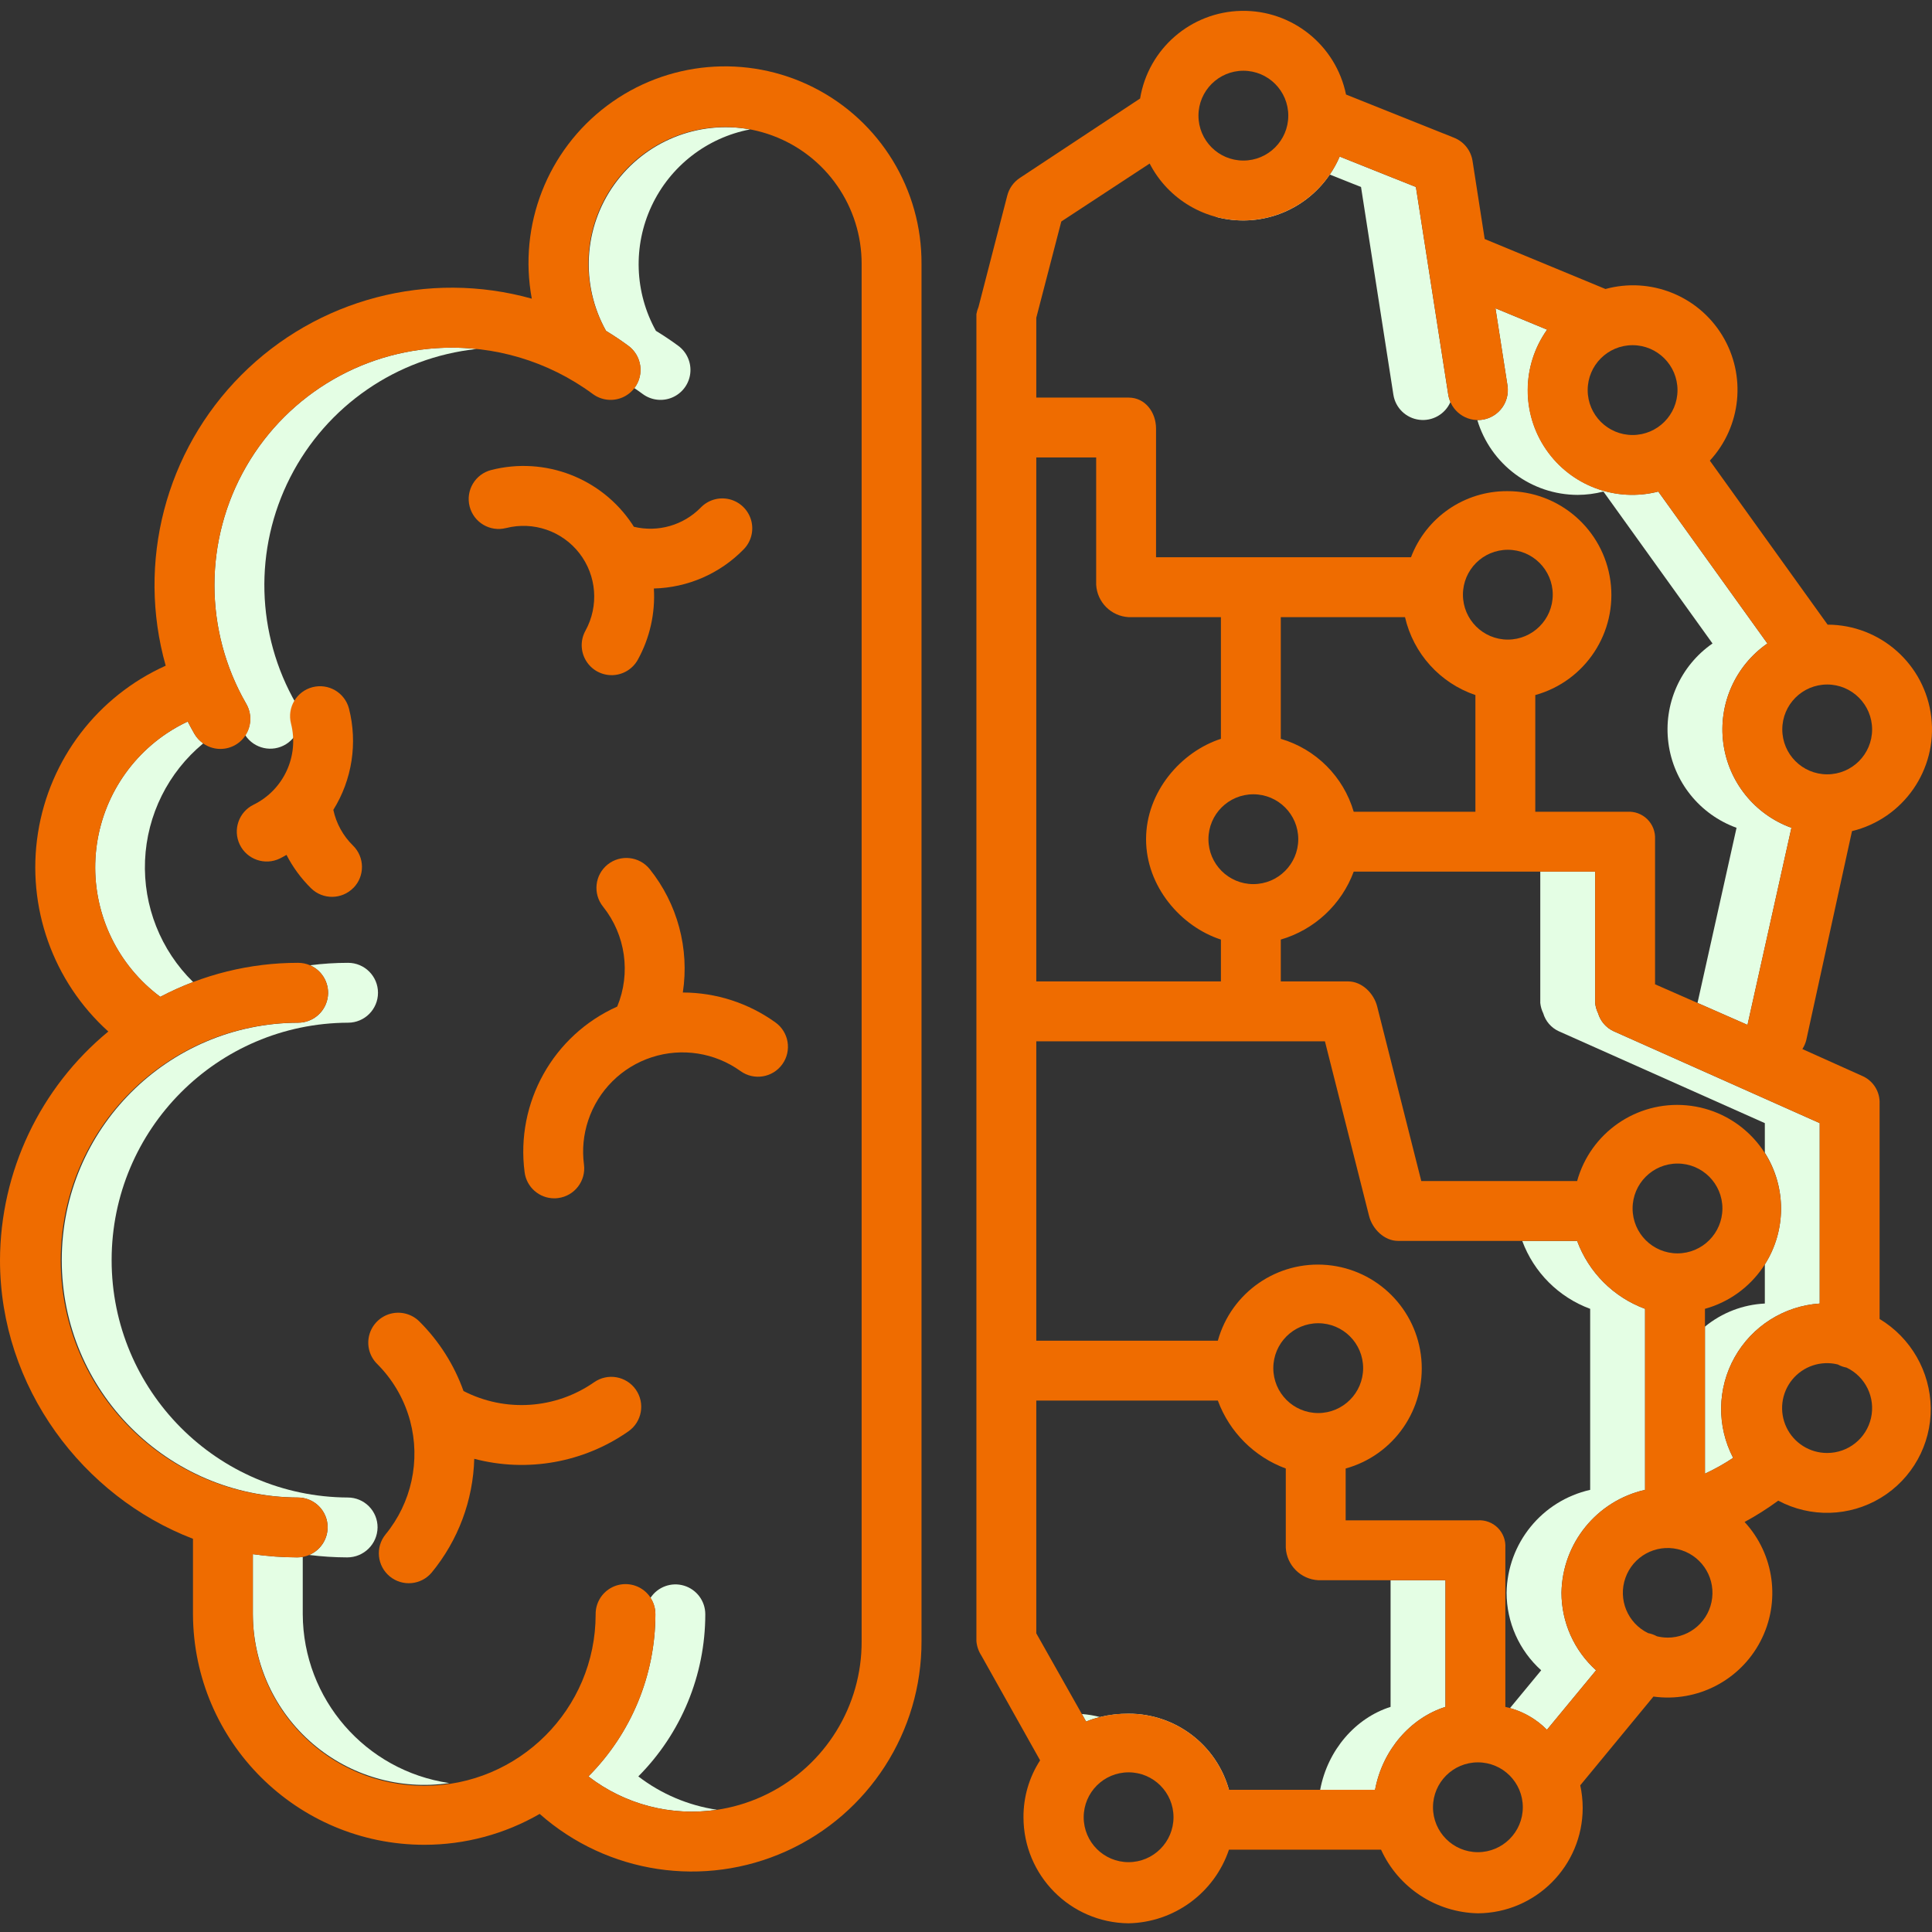 <svg width="387" height="387" viewBox="0 0 387 387" fill="none" xmlns="http://www.w3.org/2000/svg">
<rect x="0" y="0" width="387" height="387" fill="#333333" stroke="none"/>
<g clip-path="url(#clip0)">
<path d="M32.107 199.677C34.239 198.556 36.437 197.569 38.686 196.713C32.169 190.326 28.667 181.47 29.053 172.353C29.44 163.236 33.68 154.709 40.72 148.899C39.99 148.399 39.381 147.743 38.936 146.982C38.471 146.174 38.03 145.354 37.6 144.526C36.175 145.197 34.797 145.974 33.481 146.845C24.727 152.671 19.355 162.393 19.081 172.904C18.808 183.415 23.669 193.402 32.107 199.677Z" fill="#E4FEE4"/>
<path d="M49.13 147.275C50.915 149.984 54.53 150.781 57.287 149.075C60.043 147.368 60.941 143.776 59.313 140.973C51.274 127.03 50.829 109.967 58.13 95.626C65.432 81.281 79.492 71.605 95.496 69.907C93.841 69.731 92.174 69.641 90.51 69.638C73.522 69.645 57.826 78.708 49.329 93.42C40.833 108.132 40.829 126.257 49.318 140.973C50.454 142.941 50.38 145.381 49.13 147.275Z" fill="#E4FEE4"/>
<path d="M125.862 69.266C128.524 71.234 129.091 74.99 127.123 77.653C127.099 77.681 127.076 77.704 127.056 77.735C127.619 78.114 128.177 78.505 128.728 78.915C130.453 80.195 132.73 80.461 134.701 79.602C136.669 78.747 138.032 76.904 138.27 74.768C138.508 72.636 137.587 70.535 135.857 69.266C134.405 68.193 132.909 67.201 131.383 66.268C127.103 58.556 126.779 49.26 130.516 41.271C134.252 33.283 141.597 27.574 150.257 25.919C139.82 24.033 129.227 28.332 123.054 36.957C116.881 45.586 116.233 56.995 121.387 66.268C122.914 67.201 124.409 68.193 125.862 69.266Z" fill="#E4FEE4"/>
<path d="M60.645 323.368V311.857C60.282 311.924 59.915 311.959 59.547 311.959C56.568 311.951 53.597 311.736 50.649 311.314V323.368C50.688 333.32 55.05 342.761 62.597 349.247C70.144 355.732 80.136 358.621 89.979 357.165C73.194 354.694 60.731 340.337 60.645 323.368Z" fill="#E4FEE4"/>
<path d="M65.631 305.965C65.611 308.374 64.159 310.545 61.933 311.475C64.459 311.791 67.001 311.955 69.547 311.963C72.877 311.967 75.591 309.292 75.63 305.965C75.642 304.38 75.017 302.853 73.9 301.729C72.784 300.604 71.261 299.968 69.676 299.968C43.496 299.835 22.349 278.571 22.361 252.392C22.373 226.212 43.539 204.964 69.719 204.858C73.034 204.858 75.716 202.172 75.716 198.861C75.716 195.546 73.034 192.864 69.719 192.864C67.173 192.864 64.627 193.028 62.101 193.355C64.709 194.48 66.17 197.287 65.596 200.071C65.018 202.855 62.57 204.854 59.723 204.858C33.544 204.964 12.377 226.212 12.366 252.392C12.354 278.571 33.501 299.835 59.68 299.968C61.266 299.972 62.784 300.604 63.901 301.729C65.018 302.857 65.638 304.38 65.631 305.965Z" fill="#E4FEE4"/>
<path d="M127.861 355.834C136.447 347.209 141.273 335.538 141.277 323.368C141.284 320.721 139.551 318.386 137.017 317.624C134.483 316.863 131.75 317.859 130.297 320.072C130.941 321.049 131.285 322.196 131.281 323.368C131.277 335.538 126.451 347.209 117.865 355.834C125.178 361.472 134.475 363.885 143.608 362.514C137.876 361.655 132.46 359.36 127.861 355.834Z" fill="#E4FEE4"/>
<path d="M316.031 99.132C317.768 99.124 319.498 98.902 321.181 98.464L343.034 128.896C336.592 133.363 333.183 141.051 334.198 148.821C335.209 156.595 340.477 163.15 347.848 165.817L340.028 200.899L350.043 205.299L358.843 165.817C351.472 163.15 346.205 156.595 345.193 148.821C344.178 141.051 347.587 133.363 354.029 128.896L332.176 98.464C323.66 100.643 314.687 97.273 309.713 90.031C304.735 82.784 304.813 73.202 309.904 66.034L299.557 61.754L301.963 77.22C302.232 78.95 301.728 80.714 300.584 82.046C299.444 83.373 297.777 84.139 296.024 84.139C295.989 84.139 295.958 84.131 295.918 84.127C298.577 93.021 306.75 99.116 316.031 99.132V99.132Z" fill="#E4FEE4"/>
<path d="M279.11 79.063C279.52 81.702 281.628 83.748 284.279 84.084C286.93 84.42 289.484 82.963 290.542 80.511C290.331 80.047 290.183 79.563 290.101 79.063L283.623 37.46L268.349 31.362C267.81 32.623 267.142 33.829 266.365 34.962L272.628 37.46L279.11 79.063Z" fill="#E4FEE4"/>
<path d="M266.365 34.962L257.354 31.362C254.816 37.289 249.709 41.728 243.489 43.419C252.137 45.781 261.336 42.384 266.365 34.962Z" fill="#E4FEE4"/>
<path d="M315.913 248.565H304.918C307.249 254.871 312.22 259.845 318.529 262.172V298.434C308.866 300.62 301.947 309.128 301.787 319.034C301.787 324.961 304.309 330.611 308.717 334.578L302.462 342.152C305.266 342.929 307.819 344.425 309.869 346.494L319.712 334.578C315.304 330.611 312.782 324.961 312.782 319.034C312.942 309.128 319.861 300.62 329.524 298.434V262.172C323.215 259.845 318.244 254.871 315.913 248.565Z" fill="#E4FEE4"/>
<path d="M323.227 206.565C321.719 205.87 320.583 204.558 320.115 202.969C319.798 202.32 319.599 201.625 319.525 200.911V174.598H308.534V200.911C308.608 201.625 308.807 202.32 309.124 202.969C309.592 204.562 310.724 205.873 312.232 206.565L353.514 224.974V230.913C357.844 237.738 357.844 246.449 353.514 253.274V261.111C349.121 261.325 344.916 262.95 341.519 265.737V295.193C343.479 294.283 345.369 293.225 347.169 292.026C343.858 285.689 343.971 278.111 347.47 271.875C350.968 265.64 357.375 261.591 364.509 261.111V224.974L323.227 206.565Z" fill="#E4FEE4"/>
<path d="M278.547 341.906C271.551 344.12 265.936 350.52 264.444 358.516H275.439C276.931 350.52 282.546 344.12 289.542 341.906V316.535H278.547V341.906Z" fill="#E4FEE4"/>
<path d="M226.071 343.273C224.138 343.265 222.209 343.488 220.331 343.937C227.519 345.811 233.173 351.363 235.18 358.516H246.175C243.66 349.493 235.434 343.257 226.071 343.273Z" fill="#E4FEE4"/>
<path d="M217.559 344.846C218.457 344.468 219.382 344.163 220.331 343.937C219.144 343.632 217.934 343.429 216.712 343.335L217.559 344.846Z" fill="#E4FEE4"/>
<path d="M84.986 369.531C93.103 369.535 101.076 367.403 108.104 363.346C121.684 375.348 141.042 378.265 157.551 370.792C174.063 363.319 184.648 346.849 184.589 328.729V52.93C184.691 37.972 176.308 24.247 162.955 17.512C149.597 10.773 133.577 12.19 121.61 21.163C109.642 30.136 103.797 45.117 106.523 59.825C85.79 54.031 63.538 59.88 48.338 75.123C33.134 90.366 27.343 112.63 33.192 133.347C19.546 139.481 9.921 152.093 7.602 166.871C5.283 181.654 10.585 196.604 21.697 206.623C8.012 217.899 0.062 234.681 6.85821e-07 252.411C-0.004 277.962 16.664 299.8 38.655 308.238V323.372C38.764 348.888 59.469 369.515 84.986 369.531V369.531ZM12.166 252.411C12.194 226.161 33.469 204.885 59.719 204.858C63.03 204.858 65.717 202.172 65.717 198.861C65.717 195.546 63.03 192.864 59.719 192.864C50.099 192.856 40.623 195.195 32.107 199.677C23.669 193.402 18.808 183.415 19.081 172.904C19.355 162.393 24.727 152.671 33.481 146.845C34.797 145.974 36.175 145.197 37.6 144.526C38.03 145.354 38.471 146.173 38.936 146.982C40.002 148.856 41.989 150.015 44.144 150.019C46.3 150.023 48.291 148.871 49.361 147.001C50.431 145.131 50.415 142.827 49.318 140.973C38.065 121.47 42.032 96.75 58.814 81.745C75.599 66.736 100.607 65.557 118.732 78.915C120.458 80.195 122.734 80.461 124.706 79.602C126.674 78.747 128.037 76.904 128.275 74.768C128.513 72.636 127.591 70.535 125.862 69.266C124.409 68.193 122.914 67.201 121.387 66.268C115.745 56.264 116.948 43.801 124.401 35.063C131.855 26.321 143.971 23.166 154.739 27.16C165.508 31.151 172.638 41.443 172.595 52.93V328.729C172.661 341.711 165.325 353.6 153.689 359.363C142.058 365.126 128.154 363.76 117.865 355.838C126.451 347.212 131.277 335.542 131.281 323.375C131.309 321.216 130.176 319.213 128.314 318.128C126.451 317.042 124.148 317.042 122.285 318.128C120.423 319.213 119.287 321.216 119.314 323.375C119.314 342.336 103.942 357.708 84.981 357.708C66.017 357.708 50.645 342.336 50.645 323.375V311.314C53.593 311.74 56.569 311.955 59.548 311.963C62.874 311.967 65.588 309.292 65.627 305.965C65.639 304.38 65.014 302.853 63.897 301.729C62.781 300.604 61.262 299.968 59.672 299.968C33.43 299.933 12.174 278.653 12.166 252.411V252.411Z" fill="#EF6C00"/>
<path d="M136.779 198.81C138.118 190.009 135.713 181.049 130.149 174.099C128.076 171.518 124.3 171.104 121.715 173.173C119.134 175.246 118.72 179.022 120.794 181.607C125.315 187.265 126.404 194.933 123.636 201.625C110.802 207.381 103.262 220.871 105.086 234.821C105.476 237.801 108.014 240.034 111.021 240.038C111.286 240.034 111.552 240.018 111.813 239.983C115.097 239.554 117.408 236.539 116.975 233.256C116.585 230.288 116.874 227.274 117.822 224.435C119.818 218.426 124.55 213.725 130.574 211.773C136.599 209.821 143.19 210.852 148.332 214.549C151.018 216.482 154.767 215.877 156.703 213.187C158.64 210.5 158.031 206.752 155.341 204.815C149.933 200.922 143.444 198.822 136.779 198.81Z" fill="#EF6C00"/>
<path d="M70.8 177.851C73.116 175.481 73.069 171.685 70.703 169.37C68.719 167.426 67.353 164.942 66.771 162.225C70.531 156.181 71.667 148.864 69.91 141.96C69.086 138.755 65.818 136.822 62.609 137.646C59.403 138.47 57.471 141.738 58.294 144.947C59.946 151.448 56.822 158.219 50.806 161.182C47.826 162.631 46.589 166.223 48.037 169.202C49.49 172.177 53.078 173.415 56.057 171.967C56.514 171.744 56.951 171.49 57.389 171.244C58.665 173.724 60.329 175.984 62.316 177.94C64.686 180.256 68.481 180.209 70.797 177.839L70.8 177.851Z" fill="#EF6C00"/>
<path d="M101.377 105.774C106.843 104.384 112.614 106.371 116.069 110.834C119.521 115.297 119.993 121.384 117.276 126.327C116.233 128.205 116.272 130.497 117.381 132.336C118.486 134.179 120.497 135.284 122.644 135.241C124.792 135.194 126.752 134.003 127.779 132.117C130.168 127.772 131.277 122.832 130.977 117.882C137.759 117.714 144.205 114.906 148.945 110.057C150.46 108.53 151.042 106.305 150.468 104.231C149.89 102.154 148.246 100.546 146.161 100.018C144.072 99.491 141.862 100.12 140.367 101.674C136.888 105.223 131.797 106.68 126.967 105.516C126.865 105.348 126.768 105.18 126.654 105.016C120.497 95.755 109.162 91.401 98.39 94.15C95.18 94.974 93.247 98.242 94.071 101.451C94.895 104.661 98.163 106.594 101.373 105.77L101.377 105.774Z" fill="#EF6C00"/>
<path d="M81.971 283.987C82.018 284.206 82.081 284.42 82.155 284.635C84.271 292.565 82.432 301.03 77.219 307.371C75.15 309.928 75.529 313.673 78.067 315.766C80.605 317.859 84.353 317.519 86.469 315C91.768 308.566 94.77 300.546 94.997 292.214C105.601 295.005 116.901 292.991 125.889 286.704C128.603 284.803 129.259 281.066 127.361 278.353C125.46 275.639 121.723 274.979 119.009 276.877C111.286 282.265 101.22 282.944 92.845 278.634C90.979 273.406 87.969 268.662 84.041 264.742C82.53 263.207 80.308 262.602 78.227 263.152C76.146 263.707 74.522 265.335 73.967 267.416C73.416 269.501 74.026 271.719 75.564 273.226C78.563 276.225 80.765 279.922 81.971 283.987V283.987Z" fill="#EF6C00"/>
<path d="M370.975 166.481C381.283 163.978 388.1 154.174 386.854 143.639C385.609 133.101 376.695 125.156 366.09 125.124L342.499 92.272C348.828 85.408 349.848 75.182 344.994 67.205C340.145 59.228 330.594 55.429 321.591 57.889L297.398 47.878L294.966 32.236C294.642 30.143 293.236 28.378 291.268 27.59L269.622 18.933C267.587 9.024 258.775 1.98 248.666 2.175C238.554 2.371 230.022 9.754 228.375 19.73L204.272 35.653C203.015 36.484 202.117 37.757 201.754 39.221L196.006 61.489C195.811 61.949 195.67 62.43 195.584 62.925V328.729C195.67 329.767 196.014 330.767 196.584 331.637L208.344 352.616C206.146 356.009 204.99 359.972 205.014 364.018C205.022 375.661 214.392 385.129 226.036 385.258C235.188 385.086 243.247 379.183 246.175 370.511H276.638C280.117 378.132 287.661 383.087 296.04 383.255C307.648 383.181 317.026 373.751 317.03 362.139C317.026 360.617 316.862 359.102 316.542 357.618L331.2 339.841C339.961 341.047 348.536 336.62 352.631 328.779C356.727 320.939 355.458 311.373 349.461 304.868C351.804 303.599 354.053 302.17 356.2 300.597C362.674 304.048 370.487 303.83 376.757 300.023C383.028 296.216 386.823 289.383 386.749 282.05C386.648 274.729 382.77 267.982 376.504 264.203V221.078C376.605 218.75 375.297 216.587 373.189 215.596L361.034 210.137C361.385 209.59 361.647 208.989 361.811 208.357L370.975 166.481ZM375.004 146.111C375.004 151.078 370.975 155.107 366.008 155.107C361.038 155.107 357.012 151.078 357.012 146.111C357.012 141.141 361.038 137.115 366.008 137.115C370.971 137.119 374.996 141.145 375.004 146.111ZM336.022 78.141C336.022 83.108 331.992 87.137 327.026 87.137C322.055 87.137 318.03 83.108 318.03 78.141C318.03 73.171 322.055 69.145 327.026 69.145C331.988 69.149 336.014 73.175 336.022 78.141ZM249.061 14.17C254.027 14.17 258.057 18.195 258.057 23.166C258.057 28.133 254.027 32.162 249.061 32.162C244.09 32.162 240.065 28.133 240.065 23.166C240.068 18.199 244.094 14.174 249.061 14.17ZM226.071 123.621H244.563V147.993C236.566 150.582 229.569 158.609 229.569 168.101C229.569 177.589 236.566 185.617 244.563 188.206V196.588H207.579V91.635H219.574V117.124C219.765 120.626 222.565 123.426 226.071 123.621ZM281.437 123.621C283.116 130.915 288.449 136.822 295.54 139.227V162.604H271.164C269.102 155.564 263.597 150.058 256.557 147.993V123.621H281.437ZM302.037 128.119C297.066 128.119 293.041 124.09 293.041 119.123C293.041 114.153 297.066 110.127 302.037 110.127C307.003 110.127 311.033 114.153 311.033 119.123C311.025 124.09 307 128.111 302.037 128.119ZM251.06 177.097C246.089 177.097 242.064 173.068 242.064 168.101C242.064 163.131 246.089 159.105 251.06 159.105C256.026 159.105 260.056 163.131 260.056 168.101C260.048 173.068 256.022 177.089 251.06 177.097ZM207.579 280.551H243.946C246.277 286.857 251.247 291.831 257.557 294.158V310.038C257.748 313.54 260.548 316.34 264.054 316.535H289.542V341.906C282.546 344.12 276.931 350.52 275.439 358.516H246.175C243.661 349.493 235.434 343.257 226.071 343.273C223.158 343.23 220.265 343.765 217.559 344.846L207.579 327.171V280.551ZM264.054 283.05C259.083 283.05 255.058 279.02 255.058 274.054C255.058 269.083 259.083 265.058 264.054 265.058C269.02 265.058 273.05 269.083 273.05 274.054C273.042 279.02 269.016 283.042 264.054 283.05ZM226.071 373.01C221.1 373.01 217.075 368.98 217.075 364.014C217.075 359.043 221.1 355.018 226.071 355.018C231.037 355.018 235.067 359.043 235.067 364.014C235.059 368.98 231.033 373.002 226.071 373.01ZM296.04 371.011C291.069 371.011 287.044 366.981 287.044 362.015C287.044 357.044 291.069 353.019 296.04 353.019C301.006 353.019 305.036 357.044 305.036 362.015C305.028 366.981 301.002 371.003 296.04 371.011ZM309.869 346.494C307.601 344.183 304.704 342.59 301.537 341.906V310.038C301.631 308.55 301.08 307.098 300.03 306.047C298.976 304.993 297.523 304.447 296.04 304.54H269.551V294.158C279.235 291.472 285.611 282.249 284.709 272.242C283.803 262.231 275.873 254.301 265.862 253.395C255.854 252.493 246.632 258.873 243.946 268.556H207.579V208.583H265.397L274.237 243.567C274.916 246.219 277.306 248.565 280.047 248.565H315.914C318.244 254.871 323.215 259.845 329.525 262.172V298.434C319.861 300.62 312.942 309.128 312.782 319.034C312.782 324.961 315.304 330.611 319.713 334.578L309.869 346.494ZM336.022 251.064C331.051 251.064 327.026 247.035 327.026 242.068C327.026 237.098 331.051 233.072 336.022 233.072C340.988 233.072 345.018 237.098 345.018 242.068C345.01 247.035 340.984 251.056 336.022 251.064ZM334.023 328.03C333.304 328.026 332.594 327.936 331.899 327.764C331.348 327.464 330.751 327.249 330.134 327.132C326.022 325.14 324.066 320.377 325.589 316.07C327.108 311.76 331.621 309.284 336.072 310.315C340.524 311.346 343.491 315.551 342.964 320.092C342.441 324.629 338.591 328.049 334.023 328.034V328.03ZM366.008 291.046C362.529 291.058 359.351 289.067 357.852 285.927C356.352 282.788 356.798 279.067 358.992 276.369C361.19 273.671 364.747 272.48 368.125 273.316C368.675 273.617 369.269 273.831 369.885 273.945C373.677 275.752 375.711 279.95 374.782 284.045C373.852 288.141 370.21 291.05 366.008 291.046V291.046ZM364.509 261.11C357.375 261.591 350.968 265.64 347.47 271.875C343.975 278.111 343.858 285.689 347.169 292.026C345.369 293.225 343.479 294.283 341.519 295.193V262.172C351.202 259.486 357.578 250.264 356.677 240.256C355.771 230.245 347.841 222.315 337.829 221.409C327.822 220.507 318.6 226.887 315.914 236.571H284.697L275.857 201.586C275.178 198.935 272.788 196.588 270.051 196.588H256.557V188.206C263.3 186.234 268.72 181.189 271.164 174.598H319.529V200.911C319.603 201.625 319.802 202.32 320.119 202.968C320.587 204.561 321.72 205.873 323.227 206.564L364.509 224.974V261.11ZM331.524 197.162V168.101C331.602 166.61 331.04 165.153 329.978 164.103C328.916 163.053 327.455 162.506 325.964 162.604H307.534V139.227C317.569 136.443 324 126.667 322.582 116.347C321.161 106.027 312.325 98.351 301.912 98.382C293.353 98.343 285.669 103.622 282.635 111.626H231.568V85.872C231.568 82.561 229.382 79.641 226.071 79.641H207.579V63.656L212.589 44.371L230.288 32.759C234.028 40.006 241.615 44.438 249.763 44.141C257.912 43.84 265.151 38.862 268.349 31.361L283.623 37.46L290.105 79.063C290.612 82.335 293.681 84.58 296.953 84.068C300.229 83.561 302.47 80.492 301.963 77.216L299.558 61.754L309.904 66.034C304.79 73.194 304.7 82.792 309.682 90.05C314.664 97.305 323.652 100.666 332.176 98.464L354.029 128.896C347.587 133.363 344.178 141.051 345.193 148.821C346.205 156.595 351.472 163.15 358.844 165.813L350.043 205.296L331.524 197.162Z" fill="#EF6C00"/>
</g>
<defs>
<clipPath id="clip0">
<rect width="387" height="387" fill="white"/>
</clipPath>
</defs>
</svg>
